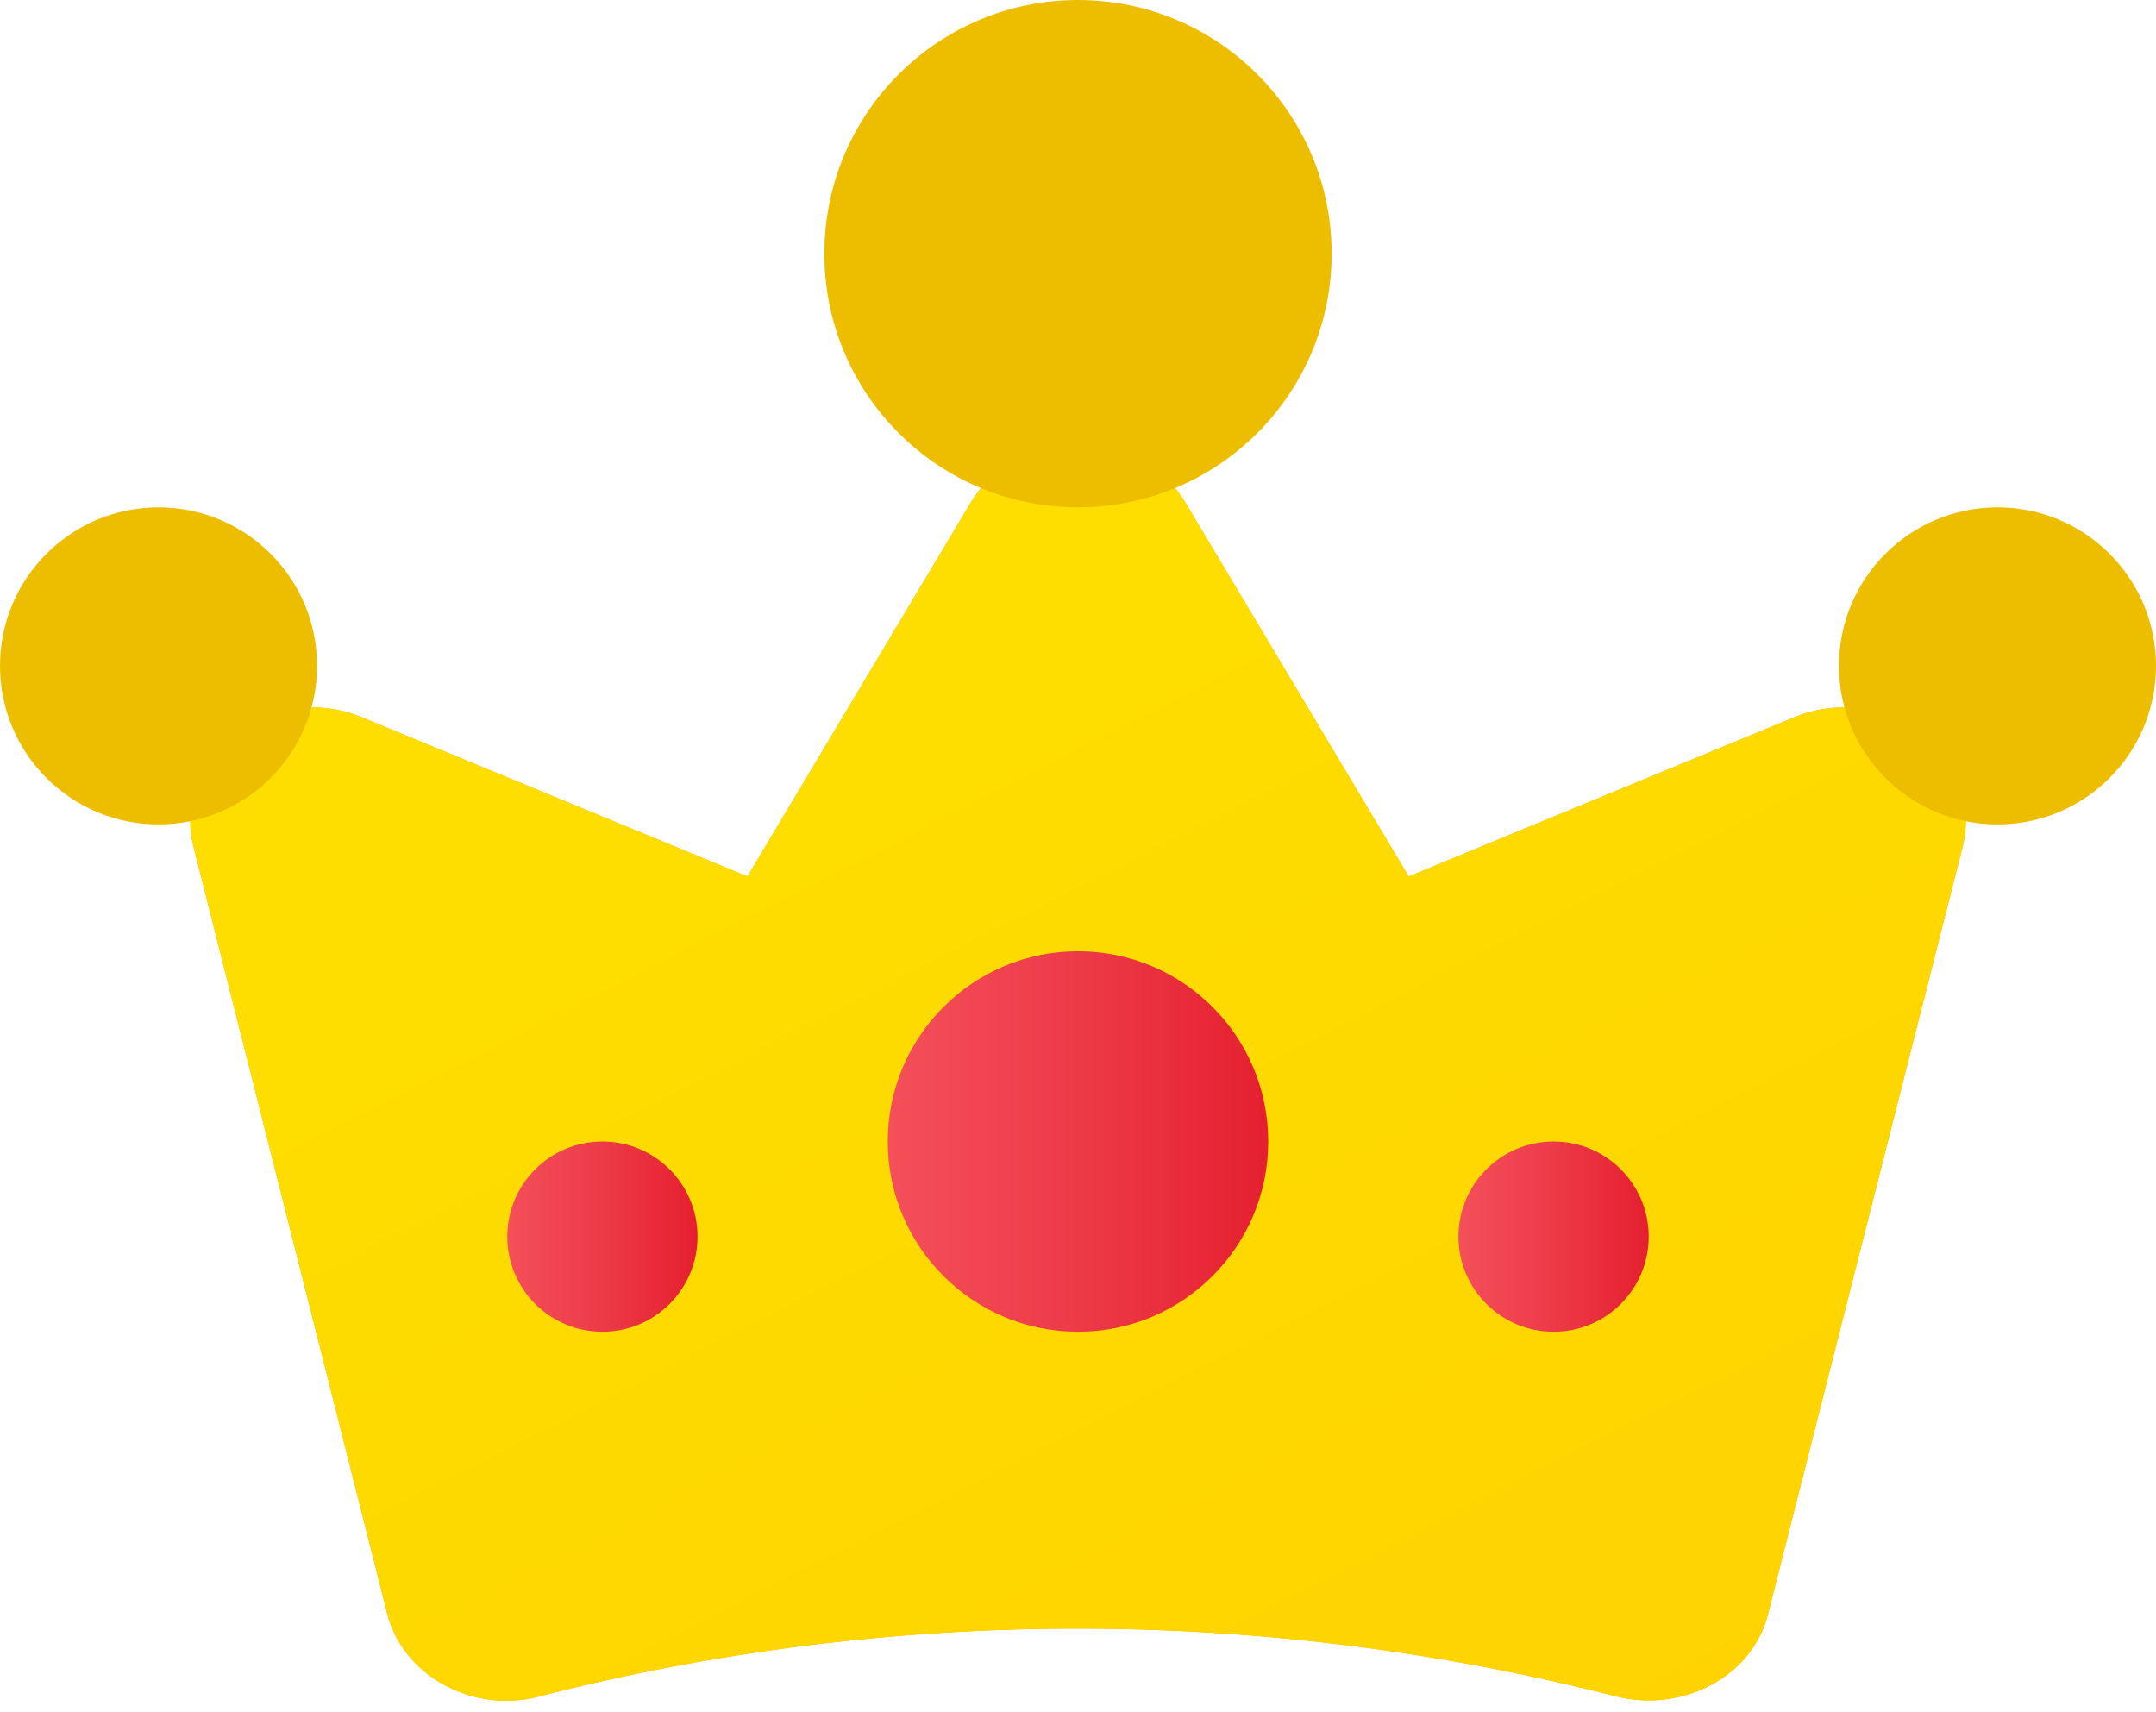 <svg xmlns="http://www.w3.org/2000/svg" xmlns:xlink="http://www.w3.org/1999/xlink" width="34" height="27" fill="none" xmlns:v="https://vecta.io/nano"><use xlink:href="#E" fill="#fa0"/><use xlink:href="#E" fill="url(#A)"/><circle cx="17" cy="4" r="4" fill="#edbe00"/><circle cx="17" cy="18" r="3" fill="url(#B)"/><g fill="#edbe00"><circle cx="31.5" cy="10.5" r="2.5"/><circle cx="2.5" cy="10.5" r="2.5"/></g><circle cx="9.5" cy="19.5" r="1.5" fill="url(#C)"/><circle cx="24.5" cy="19.5" r="1.5" fill="url(#D)"/><defs><linearGradient id="A" x1="27.408" y1="33.337" x2="15.274" y2="9.491" gradientUnits="userSpaceOnUse"><stop stop-color="#ffd000"/><stop offset="1" stop-color="#fede00"/></linearGradient><linearGradient id="B" x1="14" y1="18" x2="20" y2="18" gradientUnits="userSpaceOnUse"><stop stop-color="#f44f5a"/><stop offset=".443" stop-color="#ee3d4a"/><stop offset="1" stop-color="#e52030"/></linearGradient><linearGradient id="C" x1="8" y1="19.5" x2="11" y2="19.5" gradientUnits="userSpaceOnUse"><stop stop-color="#f44f5a"/><stop offset=".443" stop-color="#ee3d4a"/><stop offset="1" stop-color="#e52030"/></linearGradient><linearGradient id="D" x1="23" y1="19.5" x2="26" y2="19.5" gradientUnits="userSpaceOnUse"><stop stop-color="#f44f5a"/><stop offset=".443" stop-color="#ee3d4a"/><stop offset="1" stop-color="#e52030"/></linearGradient><path id="E" d="M30.3 11.568c-.275-.213-.609-.35-.963-.396s-.716.003-1.043.139l-6.079 2.51-3.532-5.913a1.87 1.87 0 0 0-.709-.665 2.05 2.05 0 0 0-1.946 0 1.87 1.87 0 0 0-.709.665l-3.532 5.913-6.079-2.51c-.327-.136-.689-.184-1.045-.139s-.69.181-.966.394-.483.492-.597.808-.13.655-.048.979l3.052 12.082a1.72 1.72 0 0 0 .32.648 1.87 1.87 0 0 0 .569.479 2.06 2.06 0 0 0 .997.257 1.96 1.96 0 0 0 .505-.067c5.562-1.428 11.438-1.428 17 0 .508.124 1.048.056 1.502-.19.224-.121.419-.283.572-.477s.261-.415.317-.65l3.064-12.082c.082-.324.064-.663-.05-.979a1.79 1.79 0 0 0-.599-.806h0z"/></defs></svg>